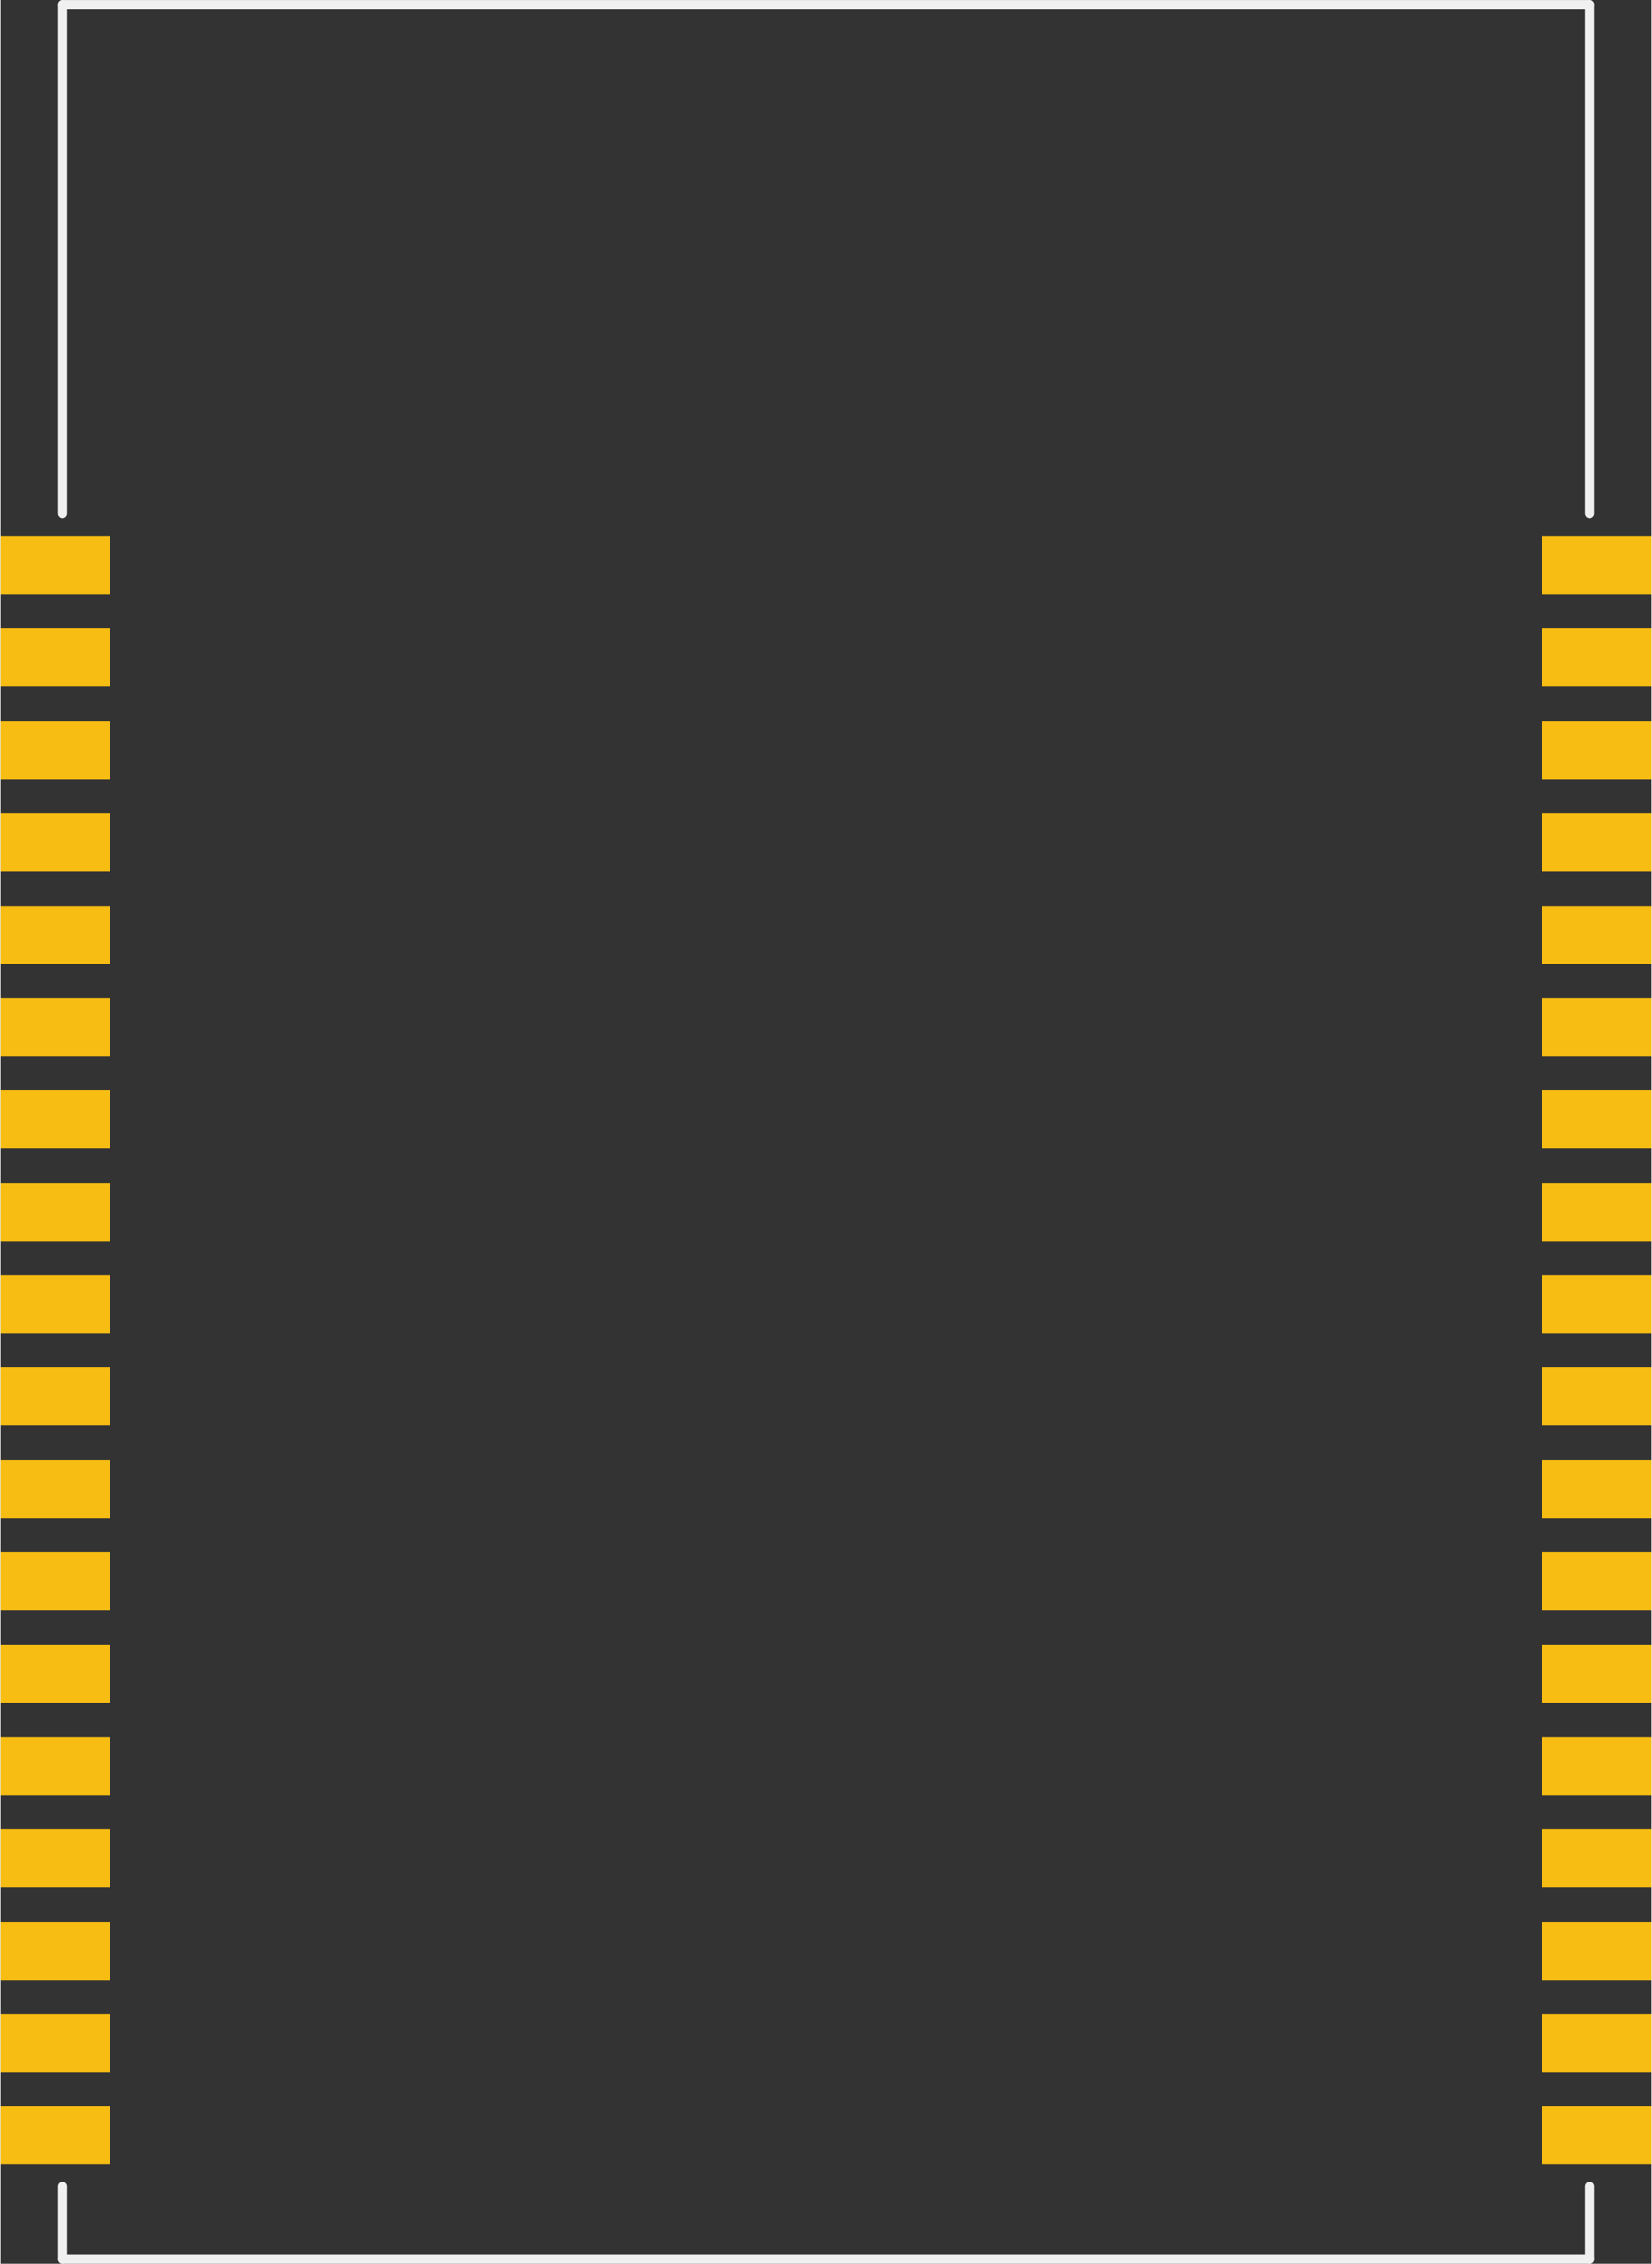 <?xml version='1.0' encoding='UTF-8' standalone='no'?>
<!-- Created with Fritzing (http://www.fritzing.org/) -->
<svg xmlns:svg='http://www.w3.org/2000/svg' xmlns='http://www.w3.org/2000/svg' version='1.2' baseProfile='tiny' x='0in' y='0in' width='0.894in' height='1.225in' viewBox='0 0 22.7 31.127' >
<rect x="0" y="0" width="22.7" height="31.127" fill="#333333" stroke="none"/>
<g id='copper1'>
<rect id='connector0pad' connectorname='36' x='0' y='28.963' width='1.5' height='0.8' stroke='none' stroke-width='0' fill='#F7BD13' stroke-linecap='round'/>
<rect id='connector1pad' connectorname='35' x='0' y='27.694' width='1.5' height='0.8' stroke='none' stroke-width='0' fill='#F7BD13' stroke-linecap='round'/>
<rect id='connector2pad' connectorname='34' x='0' y='26.424' width='1.5' height='0.8' stroke='none' stroke-width='0' fill='#F7BD13' stroke-linecap='round'/>
<rect id='connector3pad' connectorname='33' x='0' y='25.154' width='1.5' height='0.8' stroke='none' stroke-width='0' fill='#F7BD13' stroke-linecap='round'/>
<rect id='connector4pad' connectorname='32' x='0' y='23.884' width='1.5' height='0.8' stroke='none' stroke-width='0' fill='#F7BD13' stroke-linecap='round'/>
<rect id='connector5pad' connectorname='31' x='0' y='22.613' width='1.5' height='0.8' stroke='none' stroke-width='0' fill='#F7BD13' stroke-linecap='round'/>
<rect id='connector6pad' connectorname='30' x='0' y='21.343' width='1.5' height='0.8' stroke='none' stroke-width='0' fill='#F7BD13' stroke-linecap='round'/>
<rect id='connector7pad' connectorname='29' x='0' y='20.073' width='1.5' height='0.8' stroke='none' stroke-width='0' fill='#F7BD13' stroke-linecap='round'/>
<rect id='connector8pad' connectorname='28' x='0' y='18.803' width='1.5' height='0.8' stroke='none' stroke-width='0' fill='#F7BD13' stroke-linecap='round'/>
<rect id='connector9pad' connectorname='27' x='0' y='17.534' width='1.5' height='0.8' stroke='none' stroke-width='0' fill='#F7BD13' stroke-linecap='round'/>
<rect id='connector10pad' connectorname='26' x='0' y='16.264' width='1.5' height='0.8' stroke='none' stroke-width='0' fill='#F7BD13' stroke-linecap='round'/>
<rect id='connector11pad' connectorname='25' x='0' y='14.993' width='1.5' height='0.8' stroke='none' stroke-width='0' fill='#F7BD13' stroke-linecap='round'/>
<rect id='connector12pad' connectorname='24' x='0' y='13.723' width='1.5' height='0.8' stroke='none' stroke-width='0' fill='#F7BD13' stroke-linecap='round'/>
<rect id='connector13pad' connectorname='23' x='0' y='12.454' width='1.5' height='0.8' stroke='none' stroke-width='0' fill='#F7BD13' stroke-linecap='round'/>
<rect id='connector14pad' connectorname='22' x='0' y='11.184' width='1.5' height='0.8' stroke='none' stroke-width='0' fill='#F7BD13' stroke-linecap='round'/>
<rect id='connector15pad' connectorname='21' x='0' y='9.914' width='1.5' height='0.8' stroke='none' stroke-width='0' fill='#F7BD13' stroke-linecap='round'/>
<rect id='connector16pad' connectorname='20' x='0' y='8.643' width='1.5' height='0.8' stroke='none' stroke-width='0' fill='#F7BD13' stroke-linecap='round'/>
<rect id='connector17pad' connectorname='19' x='0' y='7.373' width='1.5' height='0.8' stroke='none' stroke-width='0' fill='#F7BD13' stroke-linecap='round'/>
<rect id='connector18pad' connectorname='1' x='21.2' y='28.963' width='1.5' height='0.8' stroke='none' stroke-width='0' fill='#F7BD13' stroke-linecap='round'/>
<rect id='connector19pad' connectorname='2' x='21.2' y='27.694' width='1.5' height='0.8' stroke='none' stroke-width='0' fill='#F7BD13' stroke-linecap='round'/>
<rect id='connector20pad' connectorname='3' x='21.2' y='26.424' width='1.5' height='0.8' stroke='none' stroke-width='0' fill='#F7BD13' stroke-linecap='round'/>
<rect id='connector21pad' connectorname='4' x='21.2' y='25.154' width='1.5' height='0.8' stroke='none' stroke-width='0' fill='#F7BD13' stroke-linecap='round'/>
<rect id='connector22pad' connectorname='5' x='21.2' y='23.884' width='1.5' height='0.8' stroke='none' stroke-width='0' fill='#F7BD13' stroke-linecap='round'/>
<rect id='connector23pad' connectorname='6' x='21.2' y='22.613' width='1.5' height='0.8' stroke='none' stroke-width='0' fill='#F7BD13' stroke-linecap='round'/>
<rect id='connector24pad' connectorname='7' x='21.2' y='21.343' width='1.5' height='0.8' stroke='none' stroke-width='0' fill='#F7BD13' stroke-linecap='round'/>
<rect id='connector25pad' connectorname='8' x='21.2' y='20.073' width='1.5' height='0.8' stroke='none' stroke-width='0' fill='#F7BD13' stroke-linecap='round'/>
<rect id='connector26pad' connectorname='9' x='21.2' y='18.803' width='1.5' height='0.8' stroke='none' stroke-width='0' fill='#F7BD13' stroke-linecap='round'/>
<rect id='connector27pad' connectorname='10' x='21.2' y='17.534' width='1.5' height='0.8' stroke='none' stroke-width='0' fill='#F7BD13' stroke-linecap='round'/>
<rect id='connector28pad' connectorname='11' x='21.2' y='16.264' width='1.5' height='0.8' stroke='none' stroke-width='0' fill='#F7BD13' stroke-linecap='round'/>
<rect id='connector29pad' connectorname='12' x='21.2' y='14.993' width='1.5' height='0.8' stroke='none' stroke-width='0' fill='#F7BD13' stroke-linecap='round'/>
<rect id='connector30pad' connectorname='13' x='21.2' y='13.723' width='1.5' height='0.8' stroke='none' stroke-width='0' fill='#F7BD13' stroke-linecap='round'/>
<rect id='connector31pad' connectorname='14' x='21.2' y='12.454' width='1.5' height='0.8' stroke='none' stroke-width='0' fill='#F7BD13' stroke-linecap='round'/>
<rect id='connector32pad' connectorname='15' x='21.2' y='11.184' width='1.5' height='0.8' stroke='none' stroke-width='0' fill='#F7BD13' stroke-linecap='round'/>
<rect id='connector33pad' connectorname='16' x='21.2' y='9.914' width='1.5' height='0.8' stroke='none' stroke-width='0' fill='#F7BD13' stroke-linecap='round'/>
<rect id='connector34pad' connectorname='17' x='21.2' y='8.643' width='1.5' height='0.8' stroke='none' stroke-width='0' fill='#F7BD13' stroke-linecap='round'/>
<rect id='connector35pad' connectorname='18' x='21.2' y='7.373' width='1.5' height='0.8' stroke='none' stroke-width='0' fill='#F7BD13' stroke-linecap='round'/>
<g id='copper0'>
</g>
</g>
<g id='silkscreen'>
<line class='other' x1='0.85' y1='7.064' x2='0.85' y2='0.064' stroke='#f0f0f0' stroke-width='0.127' stroke-linecap='round'/>
<line class='other' x1='0.85' y1='0.064' x2='21.85' y2='0.064' stroke='#f0f0f0' stroke-width='0.127' stroke-linecap='round'/>
<line class='other' x1='21.85' y1='0.064' x2='21.85' y2='7.064' stroke='#f0f0f0' stroke-width='0.127' stroke-linecap='round'/>
<line class='other' x1='0.85' y1='30.064' x2='0.85' y2='31.064' stroke='#f0f0f0' stroke-width='0.127' stroke-linecap='round'/>
<line class='other' x1='0.85' y1='31.064' x2='21.85' y2='31.064' stroke='#f0f0f0' stroke-width='0.127' stroke-linecap='round'/>
<line class='other' x1='21.85' y1='31.064' x2='21.85' y2='30.064' stroke='#f0f0f0' stroke-width='0.127' stroke-linecap='round'/>
</g>
</svg>